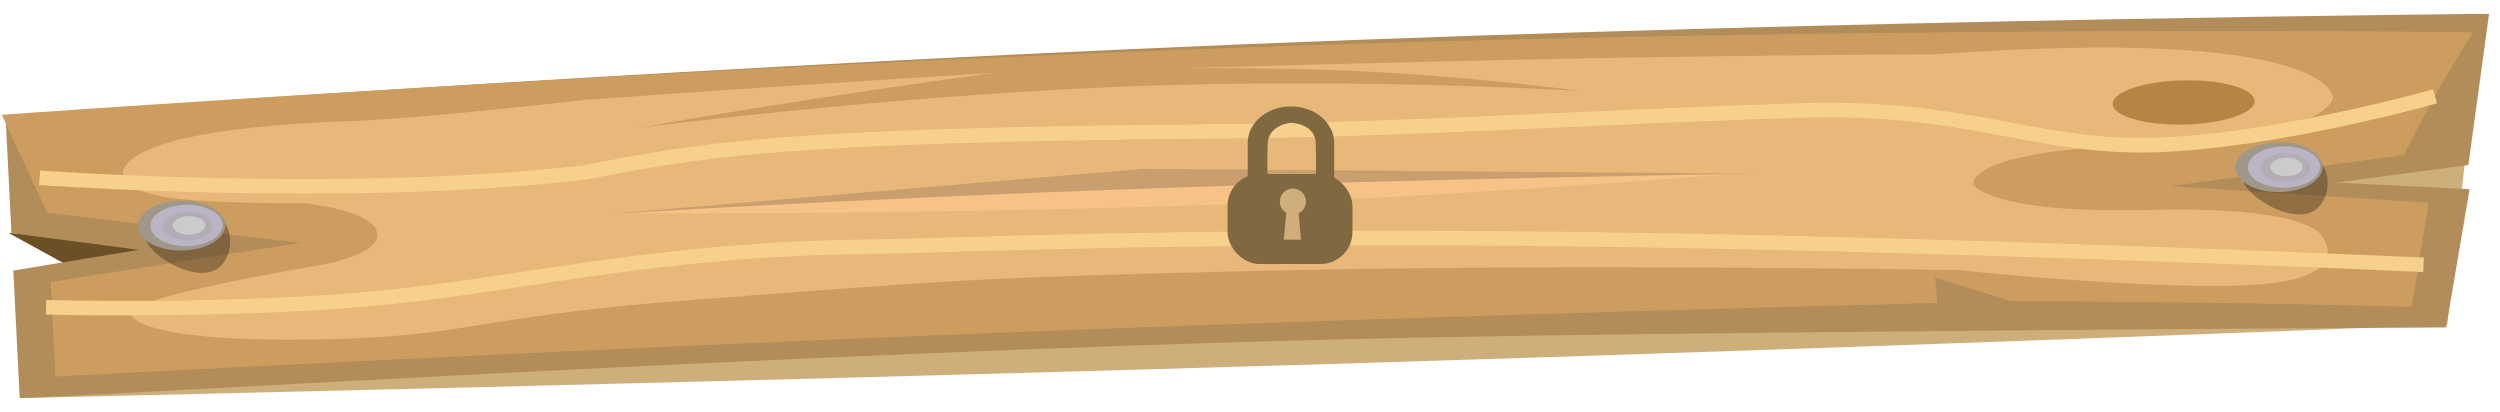 <svg xmlns="http://www.w3.org/2000/svg" width="859.999" height="141.839" viewBox="0 0 859.999 141.839">
  <g id="Pantig_Lock" transform="matrix(-0.999, 0.035, -0.035, -0.999, 860.508, 112.7)">
    <path id="Path_655" data-name="Path 655" d="M845.047,5.64S607.854,2.592,398.917,1.595,9.291,1.651,9.291,1.651l-9,62.392Z" transform="translate(9.337 0.037)" fill="#ceaf7b"/>
    <path id="Path_654" data-name="Path 654" d="M64.984,12.793,43.8.174.03,6.6Z" transform="translate(791.227 49.795)" fill="#6a5024"/>
    <path id="base" d="M855.85,102.271s-211.955,8.389-425.8,9.675S.481,107.414.481,107.414l8.94-51.737,45.4-4.458L9.295,47.33,19.032.076s269.707,8.068,377.941,9.21c194.319,2.05,428.734-4.564,457.409-4.262l.664,43.936-43.415,5.6,43.61,7.277Z" transform="translate(0.003 0.654)" fill="#b38d59"/>
    <path id="Path_647" data-name="Path 647" d="M851.317,95.163,836.84,60.926,750.083,47.513l86.4-10.45-.493-32.574S669.209,7.559,507.28,8.217,188.272,7.125,188.272,7.125c-.707-.765.131,8.712.131,8.712L162.442,6.852s-34.747-1.313-69.151-3S24.832.1,24.832.1L17.689,35.622l88.783,8.889L25.621,52.369S20.362,62.349,14.063,72.7.42,93.761.42,93.761s192.963,9.231,405.688,9.581S851.317,95.163,851.317,95.163Z" transform="translate(5.822 8.158)" fill="#cd9d5f"/>
    <path id="Path_648" data-name="Path 648" d="M761.052,62.661s8.767,16.791-78.534,16.767c-24.885-.007-81.416,4.519-81.416,4.519-70.924,2.57-140.362,4.329-140.362,4.329s32.726-3.283,63.414-6.933,59.332-7.665,59.332-7.665S496.747,81.67,415.557,81.99s-156.834-7.032-156.834-7.032,33.448,5.623,67.9,8.783,69.9,3.858,69.9,3.858-76.473-.418-141.474-1.492-118.523-2.8-118.523-2.8C-.593,88.357.286,63.716.286,63.716S2.145,49.17,64.926,49.608s60.108-11.467,60.108-11.467S120.719,27.788,64.587,27.2,5.8,16.043,5.8,16.043-5.115,2.147,26.351.35,131.658,8.855,131.658,8.855s129.936,6.805,237.394,8.107,111.729.17,192.437-2.9,80.68-9.905,130.4-9.381S759.553,11,760.35,16.159s-61.022,13.474-61.022,13.474-25.322,2.422-24.782,10.719,25.117,11.47,25.117,11.47,30.017.682,45.366,3.392S761.052,62.661,761.052,62.661Z" transform="translate(54.866 17.501)" fill="#e7b87a"/>
    <path id="Path_650" data-name="Path 650" d="M379.324,4.808S288.733,1.127,191.341.76.023,5.161.023,5.161l201.261,5.787Z" transform="translate(261.983 57.038)" fill="#f7c285"/>
    <path id="Path_649" data-name="Path 649" d="M393.681,1.563S308.862,3.792,210.442,3.8.007,1.576.007,1.576l210.538,9.038Z" transform="translate(254.841 60.36)" fill="#c99f70"/>
    <path id="Path_693" data-name="Path 693" d="M24.339.1C37.827.242,48.814,3.764,48.878,7.964s-10.818,7.488-24.306,7.344S.1,11.643.033,7.443,10.851-.045,24.339.1Z" transform="translate(82.148 73.557)" fill="#b68546"/>
    <path id="Path_651" data-name="Path 651" d="M818.172,14.024s-57.332-3.644-109.032-1.15S610.067,26.9,534.162,24.933c-23.379-.605-104.462.518-239.012-5.726S0,0,0,0" transform="translate(26.041 22.546)" fill="none" stroke="#f7d08c" stroke-width="5"/>
    <path id="Path_652" data-name="Path 652" d="M824.888,14.6S718.042,3.149,637.464,9.873c-40.087,6.057-62.769,10.7-222.579,6.392-58.97-1.589-129.944.574-197.393.249C161.748,16.244,138.581,1.013,98.783.4,56.9-.238.062,13.748.062,13.748" transform="translate(19.999 66.599)" fill="none" stroke="#f7d08c" stroke-width="5"/>
    <g id="turnilyo" transform="translate(777.165 42.909)">
      <path id="Path_653" data-name="Path 653" d="M13.064.408c7.578.857,14.189,4.473,15.21,10.17S25.129,24.847,17.552,23.99,1.309,13.766.288,8.069C-.291,4.839,9.783.036,13.064.408Z" transform="translate(33.902 22.731) rotate(166)" opacity="0.29"/>
      <path id="Path_694" data-name="Path 694" d="M14.9.06c8.283.088,15.056,4,15.129,8.745s-6.583,8.513-14.865,8.425S.111,13.226.038,8.485,6.621-.029,14.9.06Z" transform="translate(4.436 11.486)" fill="#9f988a"/>
      <path id="Path_695" data-name="Path 695" d="M12.349.05C19.212.123,24.824,3.367,24.884,7.3s-5.454,7.054-12.317,6.981S.092,10.958.032,7.03,5.486-.024,12.349.05Z" transform="translate(5.3 12.95)" fill="#bab4c4"/>
      <path id="Path_696" data-name="Path 696" d="M8.516.034c4.733.05,8.6,2.288,8.645,5S13.4,9.9,8.667,9.845s-8.6-2.288-8.645-5S3.783-.016,8.516.034Z" transform="translate(8.734 14.923)" fill="#b4abb7"/>
      <path id="Path_697" data-name="Path 697" d="M5.536.022c3.076.033,5.592,1.487,5.619,3.248S8.71,6.432,5.634,6.4.041,4.912.014,3.151,2.459-.011,5.536.022Z" transform="translate(11.316 16.893)" fill="#cccbcc"/>
    </g>
    <g id="turnilyo-2" data-name="turnilyo" transform="translate(55.08 37.744)">
      <path id="Path_653-2" data-name="Path 653" d="M13.064.408c7.578.857,14.189,4.473,15.21,10.17S25.129,24.847,17.552,23.99,1.309,13.766.288,8.069C-.291,4.839,9.783.036,13.064.408Z" transform="translate(33.902 22.731) rotate(166)" opacity="0.29"/>
      <path id="Path_698" data-name="Path 698" d="M14.9.06c8.283.088,15.056,4,15.129,8.745s-6.583,8.513-14.865,8.425S.111,13.226.038,8.485,6.621-.029,14.9.06Z" transform="translate(4.436 11.486)" fill="#9f988a"/>
      <path id="Path_699" data-name="Path 699" d="M12.349.05C19.212.123,24.824,3.367,24.884,7.3s-5.454,7.054-12.317,6.981S.092,10.958.032,7.03,5.486-.024,12.349.05Z" transform="translate(5.3 12.95)" fill="#bab4c4"/>
      <path id="Path_700" data-name="Path 700" d="M8.516.034c4.733.05,8.6,2.288,8.645,5S13.4,9.9,8.667,9.845s-8.6-2.288-8.645-5S3.783-.016,8.516.034Z" transform="translate(8.734 14.923)" fill="#b4abb7"/>
      <path id="Path_701" data-name="Path 701" d="M5.536.022c3.076.033,5.592,1.487,5.619,3.248S8.71,6.432,5.634,6.4.041,4.912.014,3.151,2.459-.011,5.536.022Z" transform="translate(11.316 16.893)" fill="#cccbcc"/>
    </g>
    <g id="Group_67" data-name="Group 67" transform="matrix(-0.999, -0.035, 0.035, -0.999, 1447.623, 394.638)">
      <rect id="Rectangle_552" data-name="Rectangle 552" width="43" height="31" rx="11" transform="translate(1022.537 290.952)" fill="#806840"/>
      <path id="Path_1169" data-name="Path 1169" d="M14.89,0c8.223,0,14.89,5.648,14.89,12.615V27.648H23.408s.273-8.338,0-15.034c-.108-6.241-7.341-6.983-8.518-6.98s-7.727,1.274-8.007,6.98c-.267,5.44,0,15.336,0,15.336L0,27.648V12.615C0,5.648,6.666,0,14.89,0Z" transform="translate(1029.482 267.692)" fill="#806840"/>
      <g id="Group_46" data-name="Group 46" transform="translate(1039.537 293.952)">
        <circle id="Ellipse_247" data-name="Ellipse 247" cx="4.5" cy="4.5" r="4.5" transform="translate(1 2)" fill="#ceaf7b"/>
        <path id="Path_1172" data-name="Path 1172" d="M1.215,0H4.746L5.924,13H0Z" transform="translate(2.365 6.621)" fill="#ceaf7b"/>
      </g>
    </g>
  </g>
</svg>
